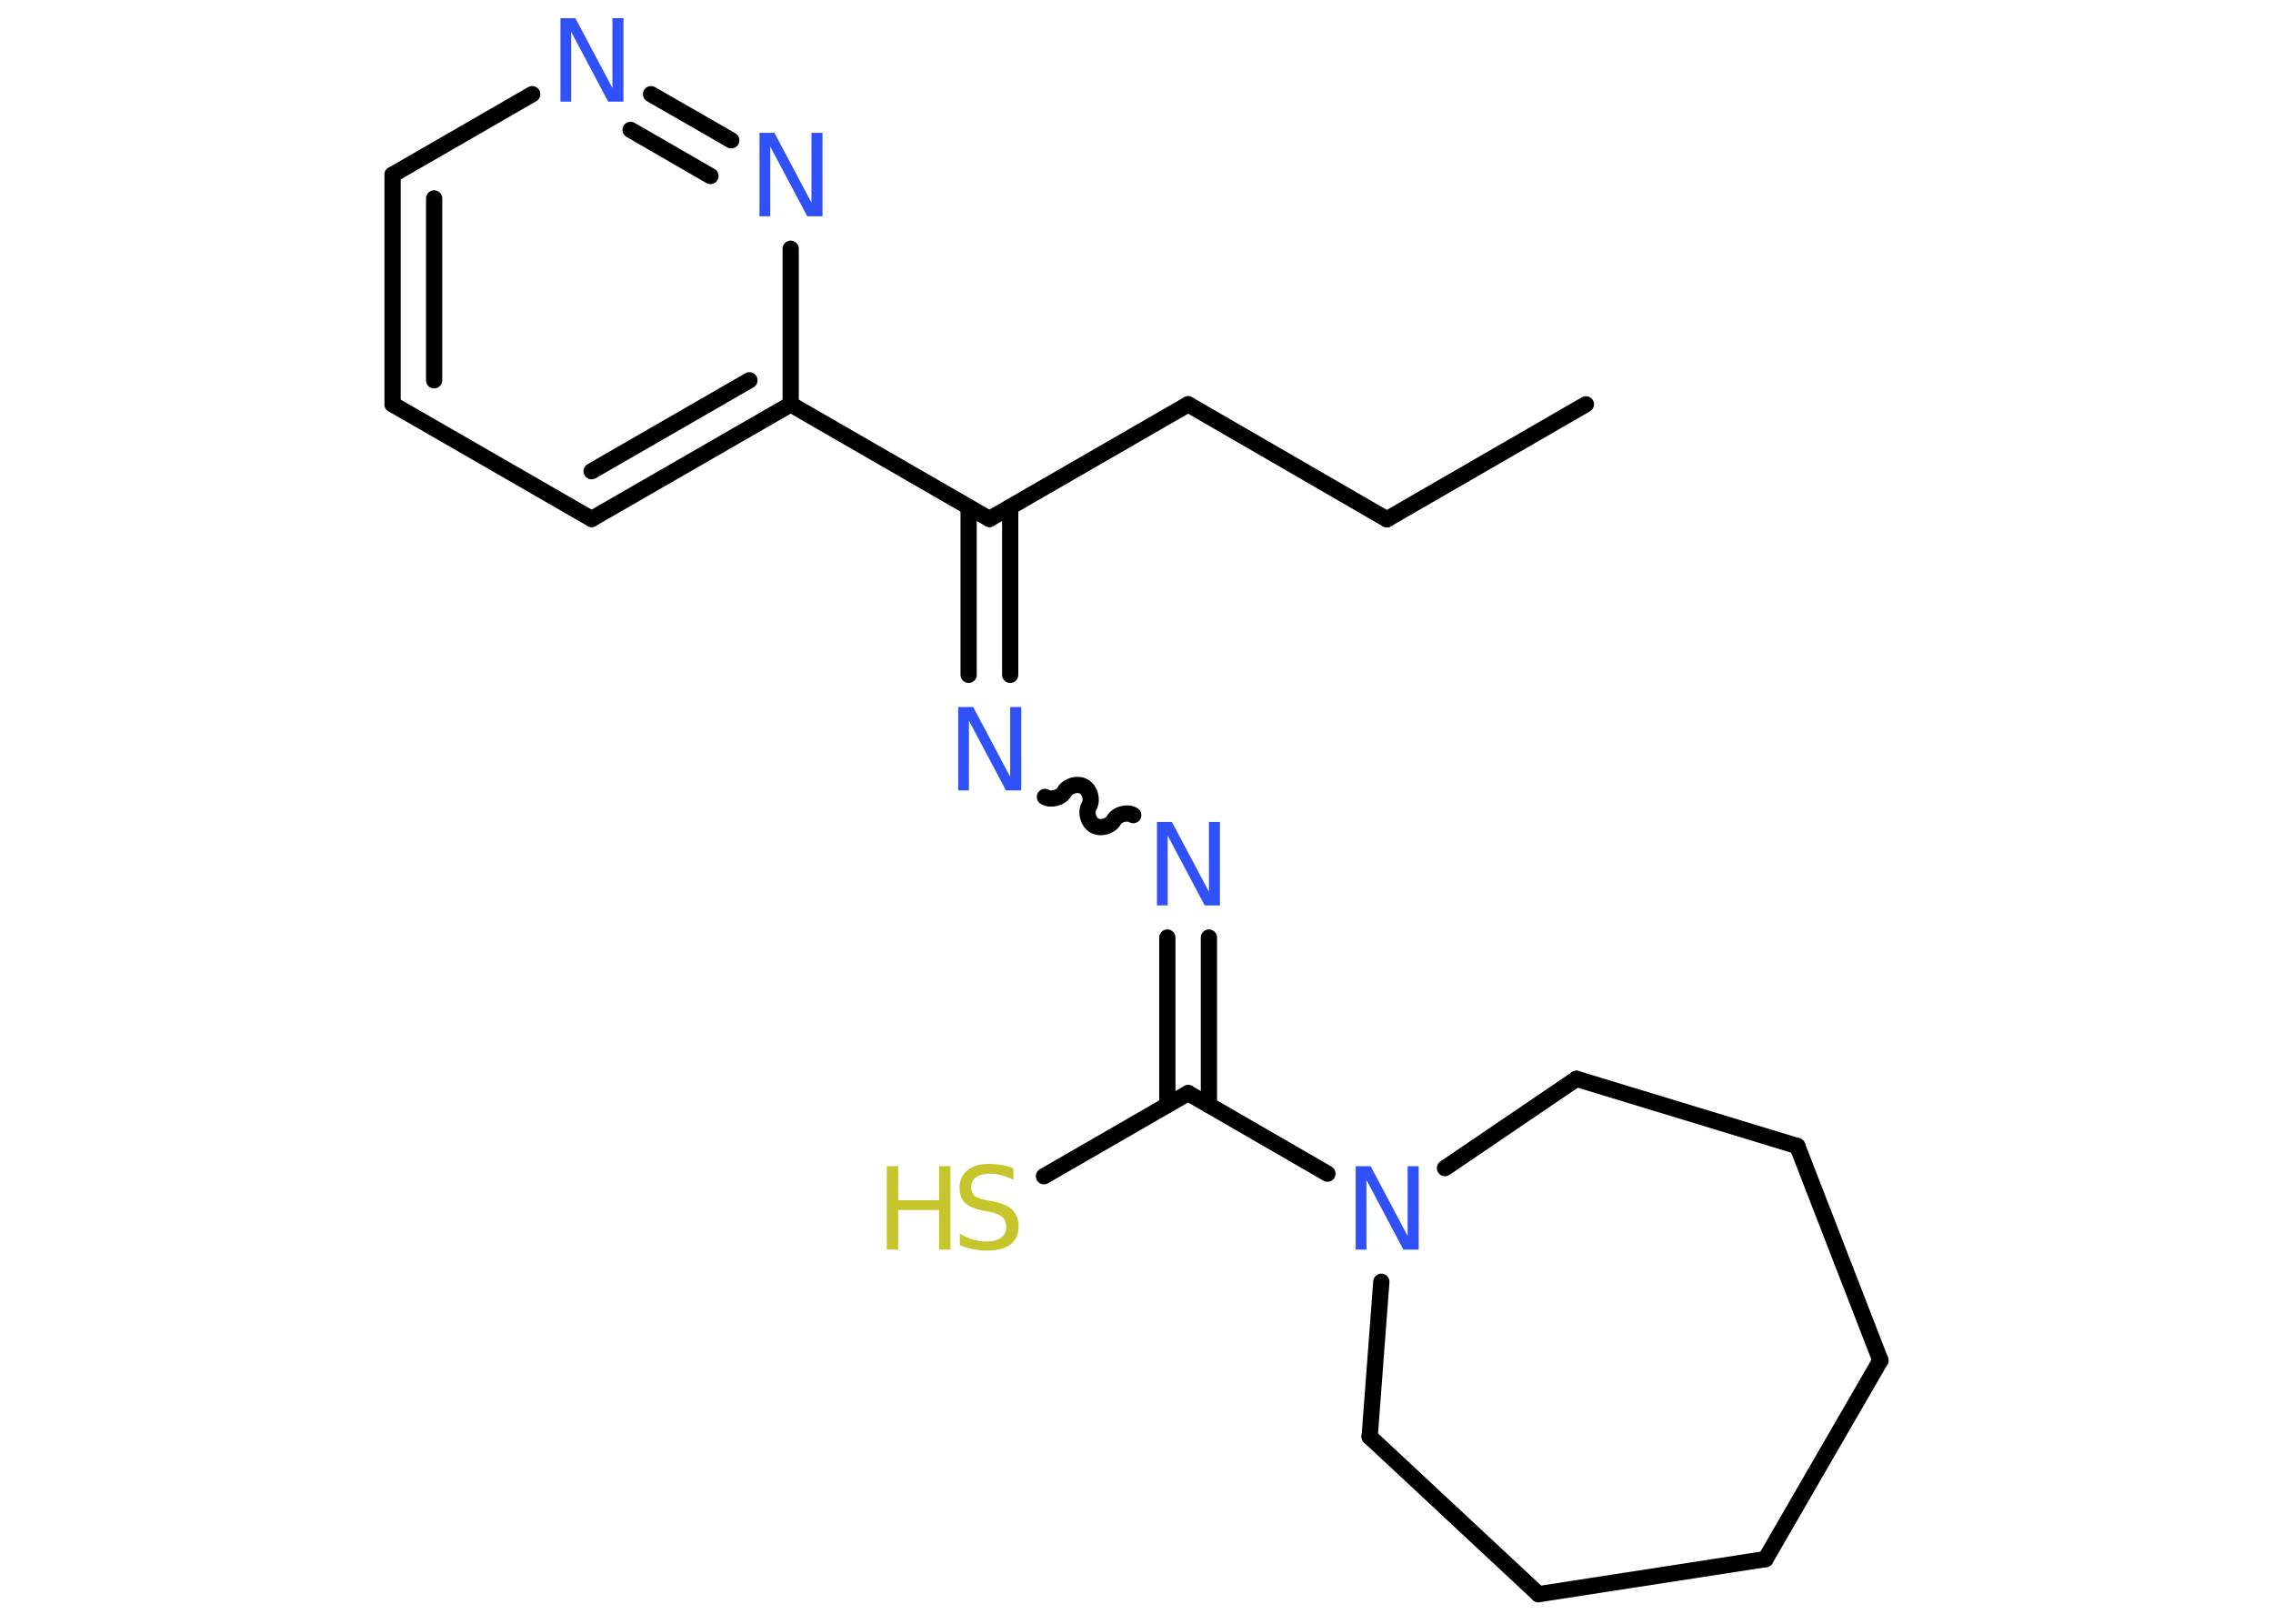 <?xml version='1.0' encoding='UTF-8'?>
<!DOCTYPE svg PUBLIC "-//W3C//DTD SVG 1.1//EN" "http://www.w3.org/Graphics/SVG/1.1/DTD/svg11.dtd">
<svg version='1.2' xmlns='http://www.w3.org/2000/svg' xmlns:xlink='http://www.w3.org/1999/xlink' width='70.0mm' height='50.0mm' viewBox='0 0 70.0 50.0'>
  <desc>Generated by the Chemistry Development Kit (http://github.com/cdk)</desc>
  <g stroke-linecap='round' stroke-linejoin='round' stroke='#000000' stroke-width='.5' fill='#3050F8'>
    <rect x='.0' y='.0' width='70.0' height='50.0' fill='#FFFFFF' stroke='none'/>
    <g id='mol1' class='mol'>
      <line id='mol1bnd1' class='bond' x1='48.84' y1='12.45' x2='42.71' y2='15.99'/>
      <line id='mol1bnd2' class='bond' x1='42.71' y1='15.99' x2='36.59' y2='12.45'/>
      <line id='mol1bnd3' class='bond' x1='36.59' y1='12.45' x2='30.47' y2='15.98'/>
      <g id='mol1bnd4' class='bond'>
        <line x1='31.11' y1='15.62' x2='31.11' y2='20.78'/>
        <line x1='29.83' y1='15.62' x2='29.83' y2='20.78'/>
      </g>
      <path id='mol1bnd5' class='bond' d='M34.9 25.1c-.19 -.11 -.49 -.03 -.6 .16c-.11 .19 -.41 .27 -.6 .16c-.19 -.11 -.27 -.41 -.16 -.6c.11 -.19 .03 -.49 -.16 -.6c-.19 -.11 -.49 -.03 -.6 .16c-.11 .19 -.41 .27 -.6 .16' fill='none' stroke='#000000' stroke-width='.5'/>
      <g id='mol1bnd6' class='bond'>
        <line x1='37.23' y1='28.87' x2='37.23' y2='34.03'/>
        <line x1='35.95' y1='28.87' x2='35.95' y2='34.03'/>
      </g>
      <line id='mol1bnd7' class='bond' x1='36.59' y1='33.66' x2='32.15' y2='36.22'/>
      <line id='mol1bnd8' class='bond' x1='36.59' y1='33.66' x2='40.88' y2='36.14'/>
      <line id='mol1bnd9' class='bond' x1='42.54' y1='39.47' x2='42.18' y2='44.24'/>
      <line id='mol1bnd10' class='bond' x1='42.18' y1='44.24' x2='47.38' y2='49.09'/>
      <line id='mol1bnd11' class='bond' x1='47.38' y1='49.09' x2='54.37' y2='48.01'/>
      <line id='mol1bnd12' class='bond' x1='54.37' y1='48.01' x2='57.91' y2='41.89'/>
      <line id='mol1bnd13' class='bond' x1='57.91' y1='41.89' x2='55.35' y2='35.29'/>
      <line id='mol1bnd14' class='bond' x1='55.35' y1='35.29' x2='48.55' y2='33.22'/>
      <line id='mol1bnd15' class='bond' x1='44.5' y1='35.97' x2='48.55' y2='33.22'/>
      <line id='mol1bnd16' class='bond' x1='30.47' y1='15.98' x2='24.35' y2='12.45'/>
      <g id='mol1bnd17' class='bond'>
        <line x1='18.22' y1='15.98' x2='24.35' y2='12.45'/>
        <line x1='18.22' y1='14.51' x2='23.08' y2='11.71'/>
      </g>
      <line id='mol1bnd18' class='bond' x1='18.22' y1='15.98' x2='12.09' y2='12.45'/>
      <g id='mol1bnd19' class='bond'>
        <line x1='12.09' y1='5.38' x2='12.09' y2='12.45'/>
        <line x1='13.37' y1='6.11' x2='13.37' y2='11.71'/>
      </g>
      <line id='mol1bnd20' class='bond' x1='12.09' y1='5.38' x2='16.39' y2='2.9'/>
      <g id='mol1bnd21' class='bond'>
        <line x1='22.52' y1='4.32' x2='20.05' y2='2.9'/>
        <line x1='21.88' y1='5.42' x2='19.42' y2='4.0'/>
      </g>
      <line id='mol1bnd22' class='bond' x1='24.35' y1='12.45' x2='24.35' y2='7.66'/>
      <path id='mol1atm5' class='atom' d='M29.5 21.77h.47l1.14 2.15v-2.15h.34v2.57h-.47l-1.14 -2.15v2.15h-.33v-2.57z' stroke='none'/>
      <path id='mol1atm6' class='atom' d='M35.62 25.31h.47l1.14 2.15v-2.15h.34v2.57h-.47l-1.14 -2.15v2.15h-.33v-2.57z' stroke='none'/>
      <g id='mol1atm8' class='atom'>
        <path d='M31.21 35.99v.34q-.19 -.09 -.37 -.14q-.18 -.05 -.34 -.05q-.28 .0 -.44 .11q-.15 .11 -.15 .31q.0 .17 .1 .26q.1 .09 .39 .14l.21 .04q.39 .08 .57 .26q.19 .19 .19 .5q.0 .37 -.25 .56q-.25 .19 -.74 .19q-.18 .0 -.39 -.04q-.21 -.04 -.43 -.12v-.36q.21 .12 .41 .18q.2 .06 .4 .06q.3 .0 .46 -.12q.16 -.12 .16 -.33q.0 -.19 -.12 -.3q-.12 -.11 -.38 -.16l-.21 -.04q-.39 -.08 -.56 -.24q-.17 -.17 -.17 -.46q.0 -.34 .24 -.54q.24 -.2 .66 -.2q.18 .0 .37 .03q.19 .03 .38 .1z' stroke='none' fill='#C6C62C'/>
        <path d='M27.31 35.91h.35v1.05h1.26v-1.05h.35v2.57h-.35v-1.22h-1.26v1.22h-.35v-2.57z' stroke='none' fill='#C6C62C'/>
      </g>
      <path id='mol1atm9' class='atom' d='M41.74 35.91h.47l1.14 2.15v-2.15h.34v2.57h-.47l-1.14 -2.15v2.15h-.33v-2.57z' stroke='none'/>
      <path id='mol1atm20' class='atom' d='M17.25 .56h.47l1.14 2.15v-2.15h.34v2.57h-.47l-1.14 -2.15v2.15h-.33v-2.57z' stroke='none'/>
      <path id='mol1atm21' class='atom' d='M23.38 4.09h.47l1.14 2.15v-2.15h.34v2.57h-.47l-1.14 -2.15v2.15h-.33v-2.57z' stroke='none'/>
    </g>
  </g>
</svg>
